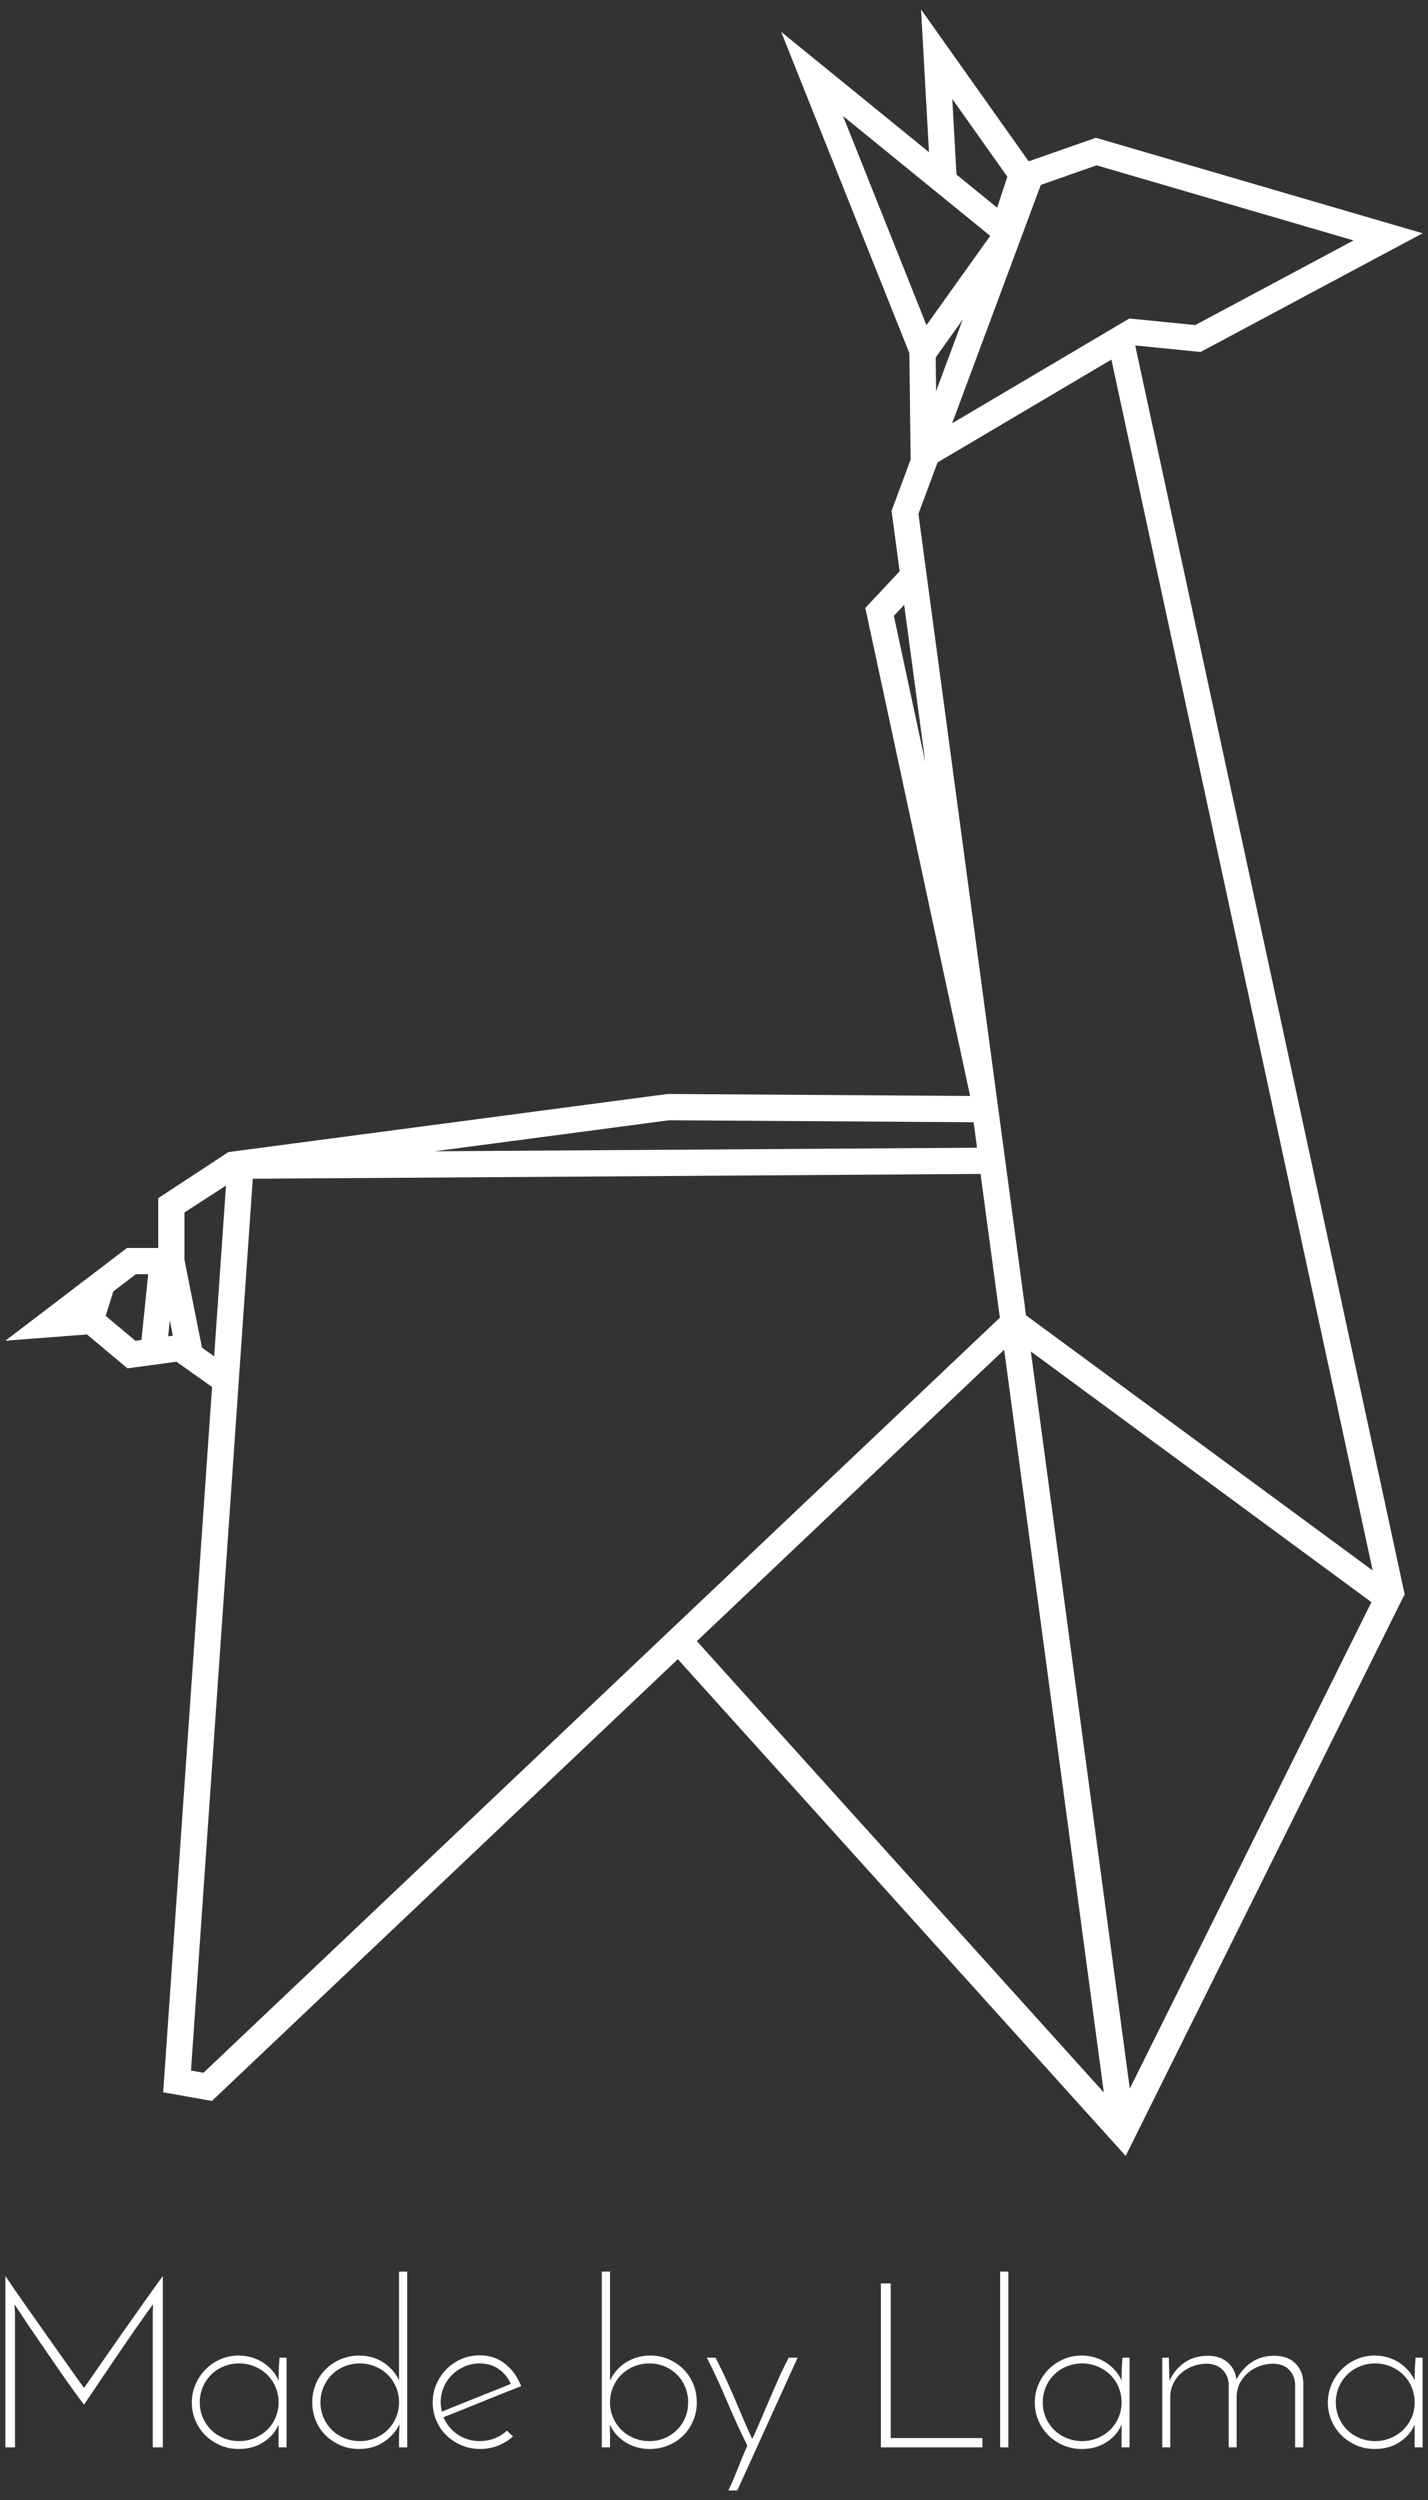 <?xml version="1.0" encoding="utf-8"?>
<!-- Generator: Adobe Illustrator 16.0.4, SVG Export Plug-In . SVG Version: 6.00 Build 0)  -->
<!DOCTYPE svg PUBLIC "-//W3C//DTD SVG 1.0//EN" "http://www.w3.org/TR/2001/REC-SVG-20010904/DTD/svg10.dtd">
<svg version="1.0" id="Layer_1" xmlns="http://www.w3.org/2000/svg" xmlns:xlink="http://www.w3.org/1999/xlink" x="0px" y="0px"
	 width="220px" height="385px" viewBox="0 0 220 385" enable-background="new 0 0 220 385" xml:space="preserve">
<rect x="0" y="0" width="220" height="385" fill="#333333" stroke="none"/>
<g>
	<path fill="#FFFFFF" d="M158.814,208.125l52.471,38.608l-37.228,74.914L158.814,208.125z M107.359,252.733l47.345-44.872
		l15.358,114.389L107.359,252.733z M26.161,203.342l0.472,2.357l-0.723,0.097L26.161,203.342z M16.281,202.648l1.175-3.771
		l3.477-2.649h1.901l-1.044,10.127l-0.925,0.128L16.281,202.648z M31.119,207.538l-2.7-13.528v-7.291l6.399-4.143l-1.821,26.297
		L31.119,207.538z M29.423,318.864l9.52-137.337l112.122-0.742l2.975,22.139L31.346,319.208L29.423,318.864z M103.095,172.519
		L150,172.823l0.525,3.926L66.919,177.3L103.095,172.519z M137.708,94.84l1.591-1.697l3.256,24.272L137.708,94.84z M158.069,202.559
		L141.494,79.138l2.947-7.925l26.784-15.837l40.252,186.48L158.069,202.559z M144.154,55.05l4.166-5.841l-4.106,11.04L144.154,55.05
		z M160.35,28.471l8.596-3.011l39.584,11.565L184.14,50.061l-10.151-1.013l-27.307,16.146L160.35,28.471z M129.876,17.867
		l22.676,18.457l-9.82,13.755L129.876,17.867z M147.357,26.886l-0.647-11.644l8.488,11.971l-1.577,4.77L147.357,26.886z
		 M143.119,23.437L120.349,4.904L140.1,54.387l0.194,16.389l-2.939,7.9l1.25,9.298l-5.292,5.646l16.137,75.127l0.003,0.031
		l-46.611-0.304l-67.663,8.949l-10.801,7.096v7.666h-4.81L0.832,206.469l12.566-0.964l6.242,5.22l7.542-1.021l5.488,3.891
		l-7.528,108.614l7.502,1.338l71.783-68.033l68.996,76.495l42.963-86.458l0.023-0.006l-0.008-0.028l0.013-0.026l-0.022-0.016
		L174.893,53.208l0.009-0.007l10.056,1.005l34.209-18.282l-50.333-14.706l-10.358,3.626L141.9,1.467L143.119,23.437z"/>
	<path fill="#FFFFFF" d="M0.832,350.509c0.889,1.333,1.873,2.767,2.956,4.303c1.08,1.535,2.161,3.07,3.243,4.604
		c1.081,1.536,2.131,3.025,3.153,4.463c1.021,1.441,1.94,2.731,2.757,3.874c0.287-0.404,0.697-0.986,1.224-1.75
		c0.529-0.761,1.137-1.635,1.821-2.623c0.684-0.987,1.424-2.045,2.217-3.178c0.792-1.13,1.59-2.268,2.396-3.408
		c0.804-1.144,1.59-2.256,2.359-3.337c0.77-1.086,1.479-2.065,2.127-2.948v26.385h-1.55v-20.601c0-0.237,0.006-0.481,0.017-0.732
		c0.014-0.248,0.02-0.481,0.02-0.695c-0.841,1.144-1.735,2.398-2.685,3.766c-0.949,1.37-1.897,2.751-2.847,4.142
		c-0.949,1.392-1.862,2.743-2.738,4.051c-0.877,1.311-1.663,2.478-2.36,3.5c-0.431-0.571-0.967-1.297-1.604-2.178
		c-0.638-0.879-1.311-1.832-2.019-2.855c-0.708-1.022-1.435-2.077-2.18-3.159c-0.745-1.082-1.442-2.102-2.089-3.054
		c-0.649-0.95-1.22-1.803-1.712-2.553c-0.493-0.75-0.861-1.303-1.1-1.659c0,0.214,0.012,0.447,0.037,0.695
		c0.023,0.251,0.035,0.495,0.035,0.732v20.601H0.832V350.509z"/>
	<path fill="#FFFFFF" d="M30.777,369.968c0,0.832,0.156,1.612,0.468,2.338s0.739,1.357,1.279,1.892
		c0.54,0.536,1.182,0.958,1.928,1.267c0.745,0.311,1.538,0.465,2.378,0.465c0.841,0,1.634-0.154,2.378-0.465
		c0.745-0.309,1.394-0.73,1.947-1.267c0.552-0.534,0.983-1.166,1.296-1.892s0.469-1.506,0.469-2.338c0-0.834-0.156-1.62-0.469-2.358
		c-0.313-0.737-0.744-1.372-1.296-1.907c-0.554-0.539-1.202-0.961-1.947-1.271c-0.745-0.309-1.538-0.463-2.378-0.463
		c-0.84,0-1.633,0.154-2.378,0.463c-0.746,0.31-1.388,0.731-1.928,1.271c-0.54,0.535-0.967,1.17-1.279,1.907
		C30.933,368.348,30.777,369.134,30.777,369.968 M29.551,370.002c0-0.998,0.192-1.939,0.578-2.819c0.383-0.88,0.9-1.649,1.548-2.304
		c0.649-0.654,1.412-1.17,2.289-1.553c0.876-0.381,1.819-0.571,2.829-0.571c0.72,0,1.405,0.103,2.055,0.305
		c0.648,0.201,1.237,0.48,1.765,0.838c0.527,0.356,0.99,0.768,1.388,1.231c0.396,0.465,0.702,0.958,0.918,1.481
		c0-0.595,0.013-1.19,0.035-1.785c0.024-0.596,0.062-1.178,0.11-1.749h1.081v13.817H42.92v-3.536
		c-0.408,1.048-1.153,1.942-2.235,2.68c-1.081,0.736-2.379,1.104-3.891,1.104c-1.034,0-1.988-0.19-2.865-0.57
		c-0.876-0.381-1.638-0.893-2.288-1.535c-0.648-0.642-1.159-1.397-1.531-2.267C29.738,371.901,29.551,370.979,29.551,370.002"/>
	<path fill="#FFFFFF" d="M49.371,369.967c0,0.835,0.156,1.611,0.469,2.338c0.311,0.727,0.738,1.358,1.278,1.893
		c0.542,0.536,1.184,0.958,1.928,1.268c0.746,0.31,1.538,0.466,2.379,0.466c0.84,0,1.633-0.156,2.377-0.466
		c0.745-0.31,1.388-0.731,1.928-1.268c0.541-0.534,0.967-1.166,1.28-1.893c0.312-0.727,0.468-1.503,0.468-2.338
		c0-0.833-0.156-1.617-0.468-2.355c-0.313-0.737-0.74-1.375-1.28-1.911c-0.54-0.536-1.183-0.957-1.928-1.268
		c-0.744-0.31-1.537-0.464-2.377-0.464c-0.842,0-1.634,0.154-2.379,0.464c-0.744,0.311-1.385,0.731-1.928,1.268
		c-0.54,0.536-0.967,1.174-1.278,1.911C49.526,368.35,49.371,369.134,49.371,369.967 M48.109,369.967
		c0-1.022,0.186-1.974,0.558-2.856c0.373-0.881,0.888-1.642,1.55-2.284c0.66-0.644,1.429-1.147,2.305-1.519
		c0.877-0.368,1.82-0.553,2.829-0.553c0.746,0,1.442,0.102,2.091,0.302c0.649,0.205,1.23,0.485,1.747,0.841s0.974,0.768,1.37,1.233
		c0.396,0.463,0.703,0.956,0.918,1.481v-16.78h1.261v27.06h-1.261v-1.678c0-0.331,0.012-0.654,0.036-0.961
		c0.024-0.312,0.037-0.622,0.037-0.93c-0.506,1.071-1.298,1.975-2.379,2.712c-1.081,0.738-2.367,1.107-3.857,1.107
		c-1.032,0-1.986-0.191-2.863-0.572c-0.878-0.38-1.641-0.892-2.288-1.534c-0.649-0.642-1.154-1.397-1.514-2.269
		C48.29,371.9,48.109,370.967,48.109,369.967"/>
	<path fill="#FFFFFF" d="M78.702,367.111c-0.432-0.952-1.063-1.714-1.891-2.286c-0.83-0.571-1.797-0.856-2.902-0.856
		c-0.839,0-1.627,0.161-2.36,0.483c-0.733,0.32-1.37,0.749-1.91,1.284c-0.541,0.535-0.967,1.168-1.279,1.892
		c-0.311,0.726-0.468,1.494-0.468,2.304c0,0.261,0.018,0.513,0.053,0.75c0.036,0.238,0.078,0.476,0.126,0.712
		c0.816-0.331,1.681-0.681,2.596-1.053c0.91-0.366,1.83-0.736,2.754-1.105s1.839-0.731,2.741-1.09
		C77.062,367.79,77.909,367.445,78.702,367.111 M79.027,375.214c-0.649,0.597-1.412,1.065-2.29,1.413
		c-0.875,0.343-1.806,0.515-2.792,0.515c-1.009,0-1.958-0.19-2.846-0.57c-0.89-0.381-1.665-0.893-2.324-1.533
		c-0.662-0.644-1.177-1.399-1.549-2.269c-0.373-0.868-0.56-1.801-0.56-2.802s0.192-1.94,0.577-2.822
		c0.384-0.88,0.9-1.645,1.55-2.302c0.648-0.654,1.41-1.173,2.288-1.554c0.875-0.38,1.819-0.569,2.828-0.569
		c1.537,0,2.853,0.444,3.946,1.337c1.093,0.893,1.904,2.029,2.433,3.409c-0.864,0.334-1.801,0.704-2.81,1.108
		s-2.042,0.821-3.1,1.249c-1.058,0.428-2.101,0.851-3.135,1.268c-1.033,0.417-2.006,0.803-2.919,1.161
		c0.457,1.093,1.185,1.98,2.18,2.658c0.998,0.678,2.132,1.018,3.405,1.018c0.817,0,1.586-0.142,2.308-0.428
		c0.72-0.287,1.345-0.677,1.873-1.178L79.027,375.214z"/>
	<path fill="#FFFFFF" d="M106.017,369.967c0-0.833-0.15-1.617-0.45-2.355c-0.301-0.737-0.721-1.375-1.262-1.911
		c-0.54-0.536-1.171-0.957-1.891-1.268c-0.72-0.31-1.514-0.464-2.378-0.464c-0.843,0-1.635,0.154-2.379,0.464
		c-0.745,0.311-1.387,0.731-1.928,1.268c-0.54,0.536-0.969,1.174-1.28,1.911c-0.313,0.738-0.469,1.522-0.469,2.355
		c0,0.835,0.155,1.611,0.469,2.338c0.311,0.727,0.74,1.358,1.28,1.893c0.541,0.536,1.183,0.958,1.928,1.268
		c0.744,0.31,1.536,0.466,2.379,0.466c0.864,0,1.658-0.156,2.378-0.466c0.72-0.31,1.351-0.731,1.891-1.268
		c0.541-0.534,0.961-1.166,1.262-1.893C105.867,371.578,106.017,370.802,106.017,369.967 M107.35,369.967
		c0,1-0.185,1.94-0.557,2.822c-0.373,0.879-0.883,1.64-1.533,2.282c-0.648,0.643-1.417,1.15-2.306,1.52
		c-0.89,0.367-1.85,0.552-2.883,0.552c-1.418,0-2.679-0.363-3.783-1.087c-1.106-0.729-1.886-1.627-2.342-2.697
		c0,0.31,0.005,0.611,0.018,0.909c0.012,0.299,0.018,0.604,0.018,0.912v1.712H92.72v-27.06h1.261v16.78
		c0.24-0.525,0.56-1.025,0.956-1.501c0.395-0.476,0.858-0.887,1.387-1.231c0.528-0.345,1.118-0.618,1.765-0.823
		c0.649-0.2,1.333-0.302,2.054-0.302c1.01,0,1.952,0.185,2.829,0.553c0.875,0.371,1.64,0.875,2.288,1.519
		c0.65,0.643,1.16,1.403,1.533,2.284C107.165,367.993,107.35,368.944,107.35,369.967"/>
	<path fill="#FFFFFF" d="M113.585,383.533h-1.371c0.289-0.596,0.542-1.148,0.757-1.658c0.217-0.514,0.427-1.03,0.632-1.553
		c0.203-0.525,0.426-1.078,0.667-1.662c0.237-0.583,0.528-1.268,0.863-2.052c-1.104-2.214-2.136-4.463-3.098-6.748
		c-0.96-2.287-2.005-4.548-3.136-6.784h1.334c0.647,1.263,1.225,2.446,1.729,3.553c0.504,1.106,0.974,2.173,1.405,3.195
		c0.432,1.024,0.853,2.01,1.262,2.965c0.409,0.949,0.828,1.89,1.261,2.818c0.434-0.929,0.854-1.869,1.261-2.818
		c0.409-0.955,0.831-1.935,1.261-2.948c0.433-1.011,0.896-2.076,1.388-3.195c0.492-1.117,1.063-2.307,1.712-3.569h1.371
		L113.585,383.533z"/>
	<polygon fill="#FFFFFF" points="135.711,376.894 135.711,351.652 137.225,351.652 137.225,375.464 151.348,375.464 
		151.348,376.894 	"/>
	<rect x="154.087" y="349.832" fill="#FFFFFF" width="1.261" height="27.062"/>
	<path fill="#FFFFFF" d="M160.647,369.968c0,0.832,0.157,1.612,0.468,2.338s0.74,1.357,1.28,1.892
		c0.541,0.536,1.183,0.958,1.927,1.267c0.746,0.311,1.538,0.465,2.379,0.465c0.84,0,1.633-0.154,2.379-0.465
		c0.745-0.309,1.393-0.73,1.945-1.267c0.552-0.534,0.983-1.166,1.299-1.892c0.31-0.726,0.468-1.506,0.468-2.338
		c0-0.834-0.158-1.62-0.468-2.358c-0.316-0.737-0.747-1.372-1.299-1.907c-0.553-0.539-1.201-0.961-1.945-1.271
		c-0.746-0.309-1.539-0.463-2.379-0.463c-0.841,0-1.633,0.154-2.379,0.463c-0.745,0.31-1.386,0.731-1.927,1.271
		c-0.54,0.535-0.97,1.17-1.28,1.907C160.804,368.348,160.647,369.134,160.647,369.968 M159.421,370.002
		c0-0.998,0.193-1.939,0.577-2.819c0.384-0.88,0.899-1.649,1.549-2.304s1.411-1.17,2.29-1.553c0.876-0.381,1.819-0.571,2.827-0.571
		c0.722,0,1.405,0.103,2.056,0.305c0.648,0.201,1.234,0.48,1.766,0.838c0.527,0.356,0.989,0.768,1.386,1.231
		c0.396,0.465,0.704,0.958,0.921,1.481c0-0.595,0.009-1.19,0.035-1.785c0.023-0.596,0.059-1.178,0.109-1.749h1.081v13.817h-1.224
		v-3.536c-0.411,1.048-1.153,1.942-2.235,2.68c-1.08,0.736-2.379,1.104-3.893,1.104c-1.031,0-1.985-0.19-2.862-0.57
		c-0.879-0.381-1.642-0.893-2.289-1.535c-0.651-0.642-1.161-1.397-1.532-2.267C159.608,371.901,159.421,370.979,159.421,370.002"/>
	<path fill="#FFFFFF" d="M179.061,363.076h1.01c0,0.096,0.004,0.321,0.017,0.68c0.012,0.356,0.022,0.738,0.036,1.142
		c0.013,0.404,0.024,0.78,0.036,1.126c0.013,0.344,0.019,0.552,0.019,0.622c0.504-1.142,1.261-2.069,2.27-2.784
		c1.01-0.715,2.223-1.071,3.64-1.071c1.249,0,2.264,0.34,3.045,1.017c0.78,0.681,1.231,1.567,1.35,2.661
		c0.553-1.094,1.322-1.98,2.307-2.661c0.985-0.677,2.164-1.017,3.531-1.017c1.37,0,2.444,0.382,3.225,1.144
		c0.78,0.761,1.195,1.748,1.243,2.964v9.996h-1.26v-9.782c-0.048-0.833-0.348-1.547-0.901-2.144
		c-0.553-0.594-1.358-0.914-2.413-0.964c-0.771,0-1.491,0.126-2.164,0.376c-0.672,0.25-1.267,0.596-1.784,1.035
		c-0.517,0.44-0.932,0.964-1.244,1.57c-0.311,0.606-0.481,1.279-0.504,2.016v7.893h-1.225v-9.782
		c-0.047-0.833-0.354-1.547-0.918-2.144c-0.565-0.594-1.364-0.914-2.397-0.964c-0.792,0-1.53,0.131-2.217,0.393
		c-0.684,0.263-1.285,0.62-1.801,1.072c-0.515,0.452-0.924,0.999-1.224,1.643c-0.3,0.643-0.451,1.333-0.451,2.07v7.712h-1.226
		V363.076z"/>
	<path fill="#FFFFFF" d="M205.798,369.968c0,0.832,0.158,1.612,0.468,2.338c0.312,0.726,0.74,1.357,1.282,1.892
		c0.54,0.536,1.182,0.958,1.926,1.267c0.746,0.311,1.539,0.465,2.379,0.465c0.839,0,1.632-0.154,2.378-0.465
		c0.744-0.309,1.392-0.73,1.945-1.267c0.553-0.534,0.983-1.166,1.299-1.892c0.311-0.726,0.469-1.506,0.469-2.338
		c0-0.834-0.158-1.62-0.469-2.358c-0.315-0.737-0.746-1.372-1.299-1.907c-0.553-0.539-1.201-0.961-1.945-1.271
		c-0.747-0.309-1.539-0.463-2.378-0.463c-0.84,0-1.633,0.154-2.379,0.463c-0.745,0.31-1.386,0.731-1.926,1.271
		c-0.542,0.535-0.97,1.17-1.282,1.907C205.956,368.348,205.798,369.134,205.798,369.968 M204.572,370.002
		c0-0.998,0.194-1.939,0.578-2.819s0.9-1.649,1.549-2.304c0.649-0.654,1.413-1.17,2.29-1.553c0.875-0.381,1.818-0.571,2.827-0.571
		c0.721,0,1.408,0.103,2.057,0.305c0.646,0.201,1.235,0.48,1.764,0.838c0.528,0.356,0.99,0.768,1.386,1.231
		c0.396,0.465,0.704,0.958,0.921,1.481c0-0.595,0.009-1.19,0.034-1.785c0.025-0.596,0.061-1.178,0.109-1.749h1.082v13.817h-1.225
		v-3.536c-0.41,1.048-1.154,1.942-2.235,2.68c-1.081,0.736-2.379,1.104-3.893,1.104c-1.032,0-1.986-0.19-2.863-0.57
		c-0.877-0.381-1.64-0.893-2.288-1.535c-0.65-0.642-1.162-1.397-1.533-2.267C204.76,371.901,204.572,370.979,204.572,370.002"/>
</g>
</svg>

